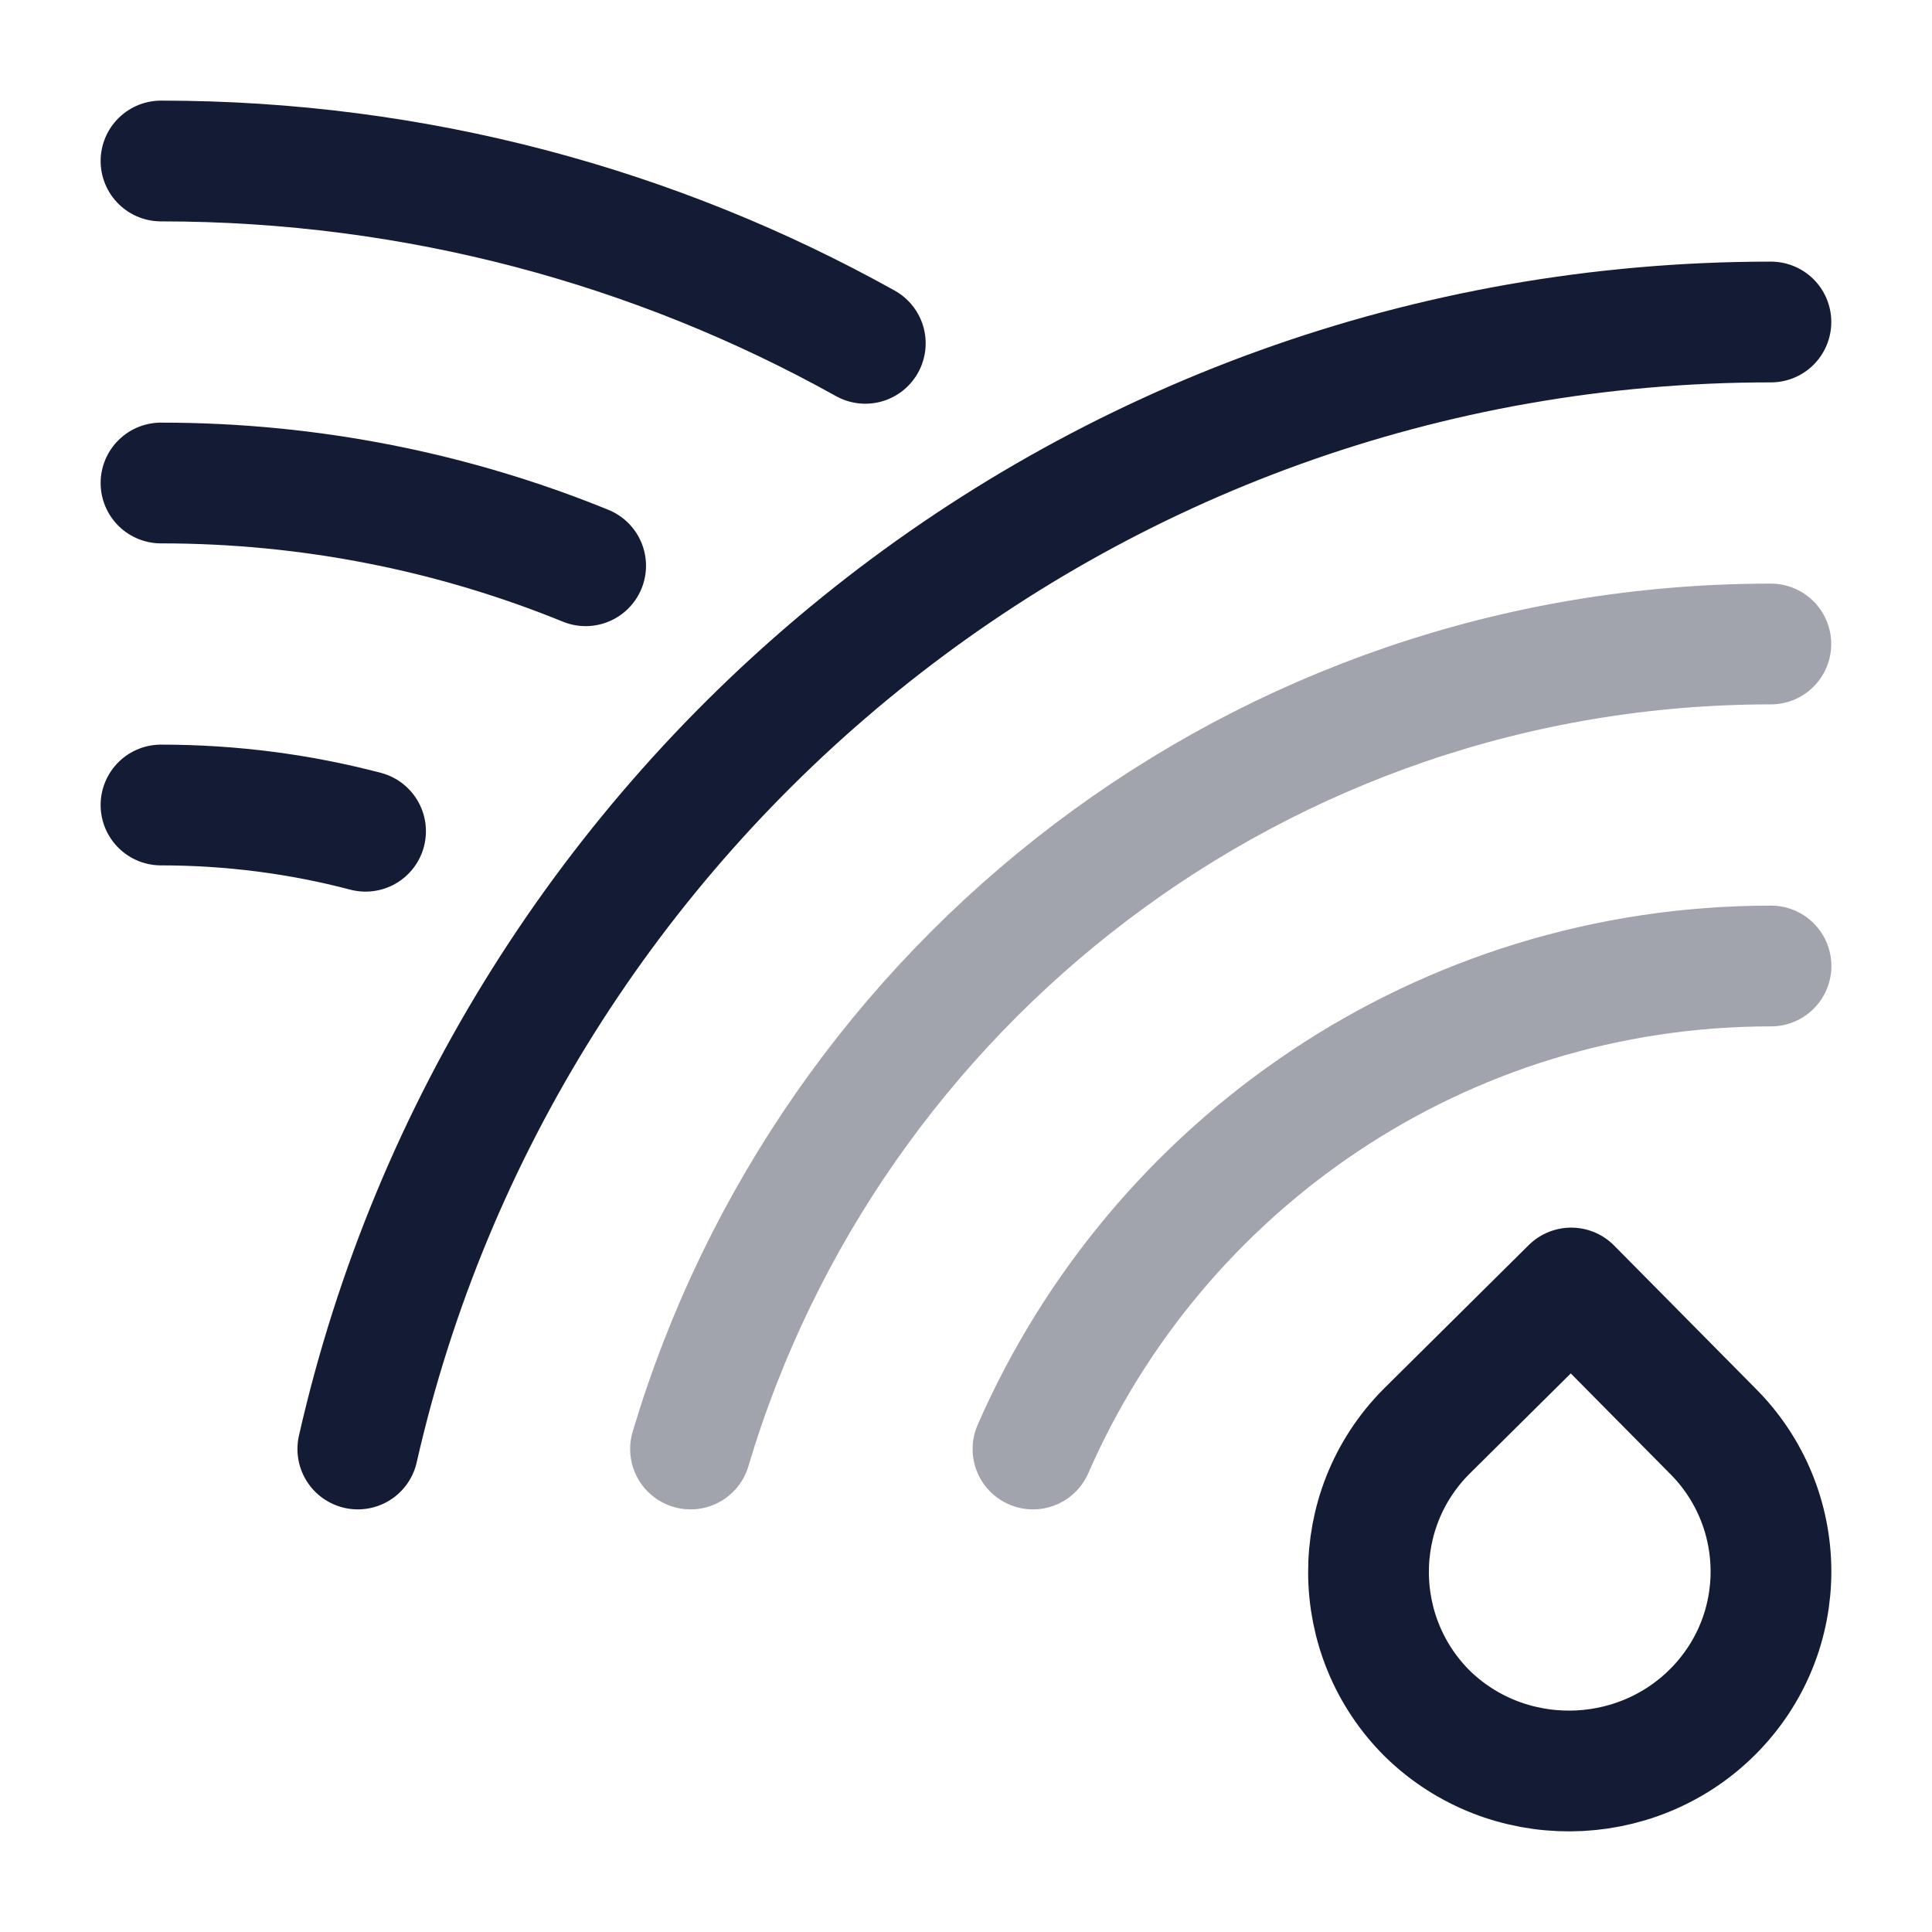 <svg width="24" height="24" viewBox="0 0 24 24" fill="none" xmlns="http://www.w3.org/2000/svg">
<path d="M19.518 16L17.717 17.785C16.75 18.76 16.767 20.331 17.733 21.289C18.717 22.248 20.301 22.231 21.268 21.273C22.252 20.297 22.235 18.727 21.268 17.769L19.518 16Z" stroke="#141B34" stroke-width="1.5" stroke-linejoin="round"/>
<path opacity="0.4" d="M22 12C17.899 12 14.375 14.468 12.832 18" stroke="#141B34" stroke-width="1.5" stroke-linecap="round"/>
<path opacity="0.4" d="M21.998 8C15.656 8 10.299 12.217 8.578 18" stroke="#141B34" stroke-width="1.5" stroke-linecap="round"/>
<path d="M21.999 4C13.433 4 6.264 9.984 4.445 18" stroke="#141B34" stroke-width="1.5" stroke-linecap="round"/>
<path d="M2 10C2.878 10 3.73 10.113 4.541 10.326" stroke="#141B34" stroke-width="1.5" stroke-linecap="round"/>
<path d="M2 6C3.866 6 5.647 6.365 7.275 7.028" stroke="#141B34" stroke-width="1.5" stroke-linecap="round"/>
<path d="M2 2C5.175 2 8.159 2.822 10.749 4.265" stroke="#141B34" stroke-width="1.5" stroke-linecap="round"/>
</svg>
